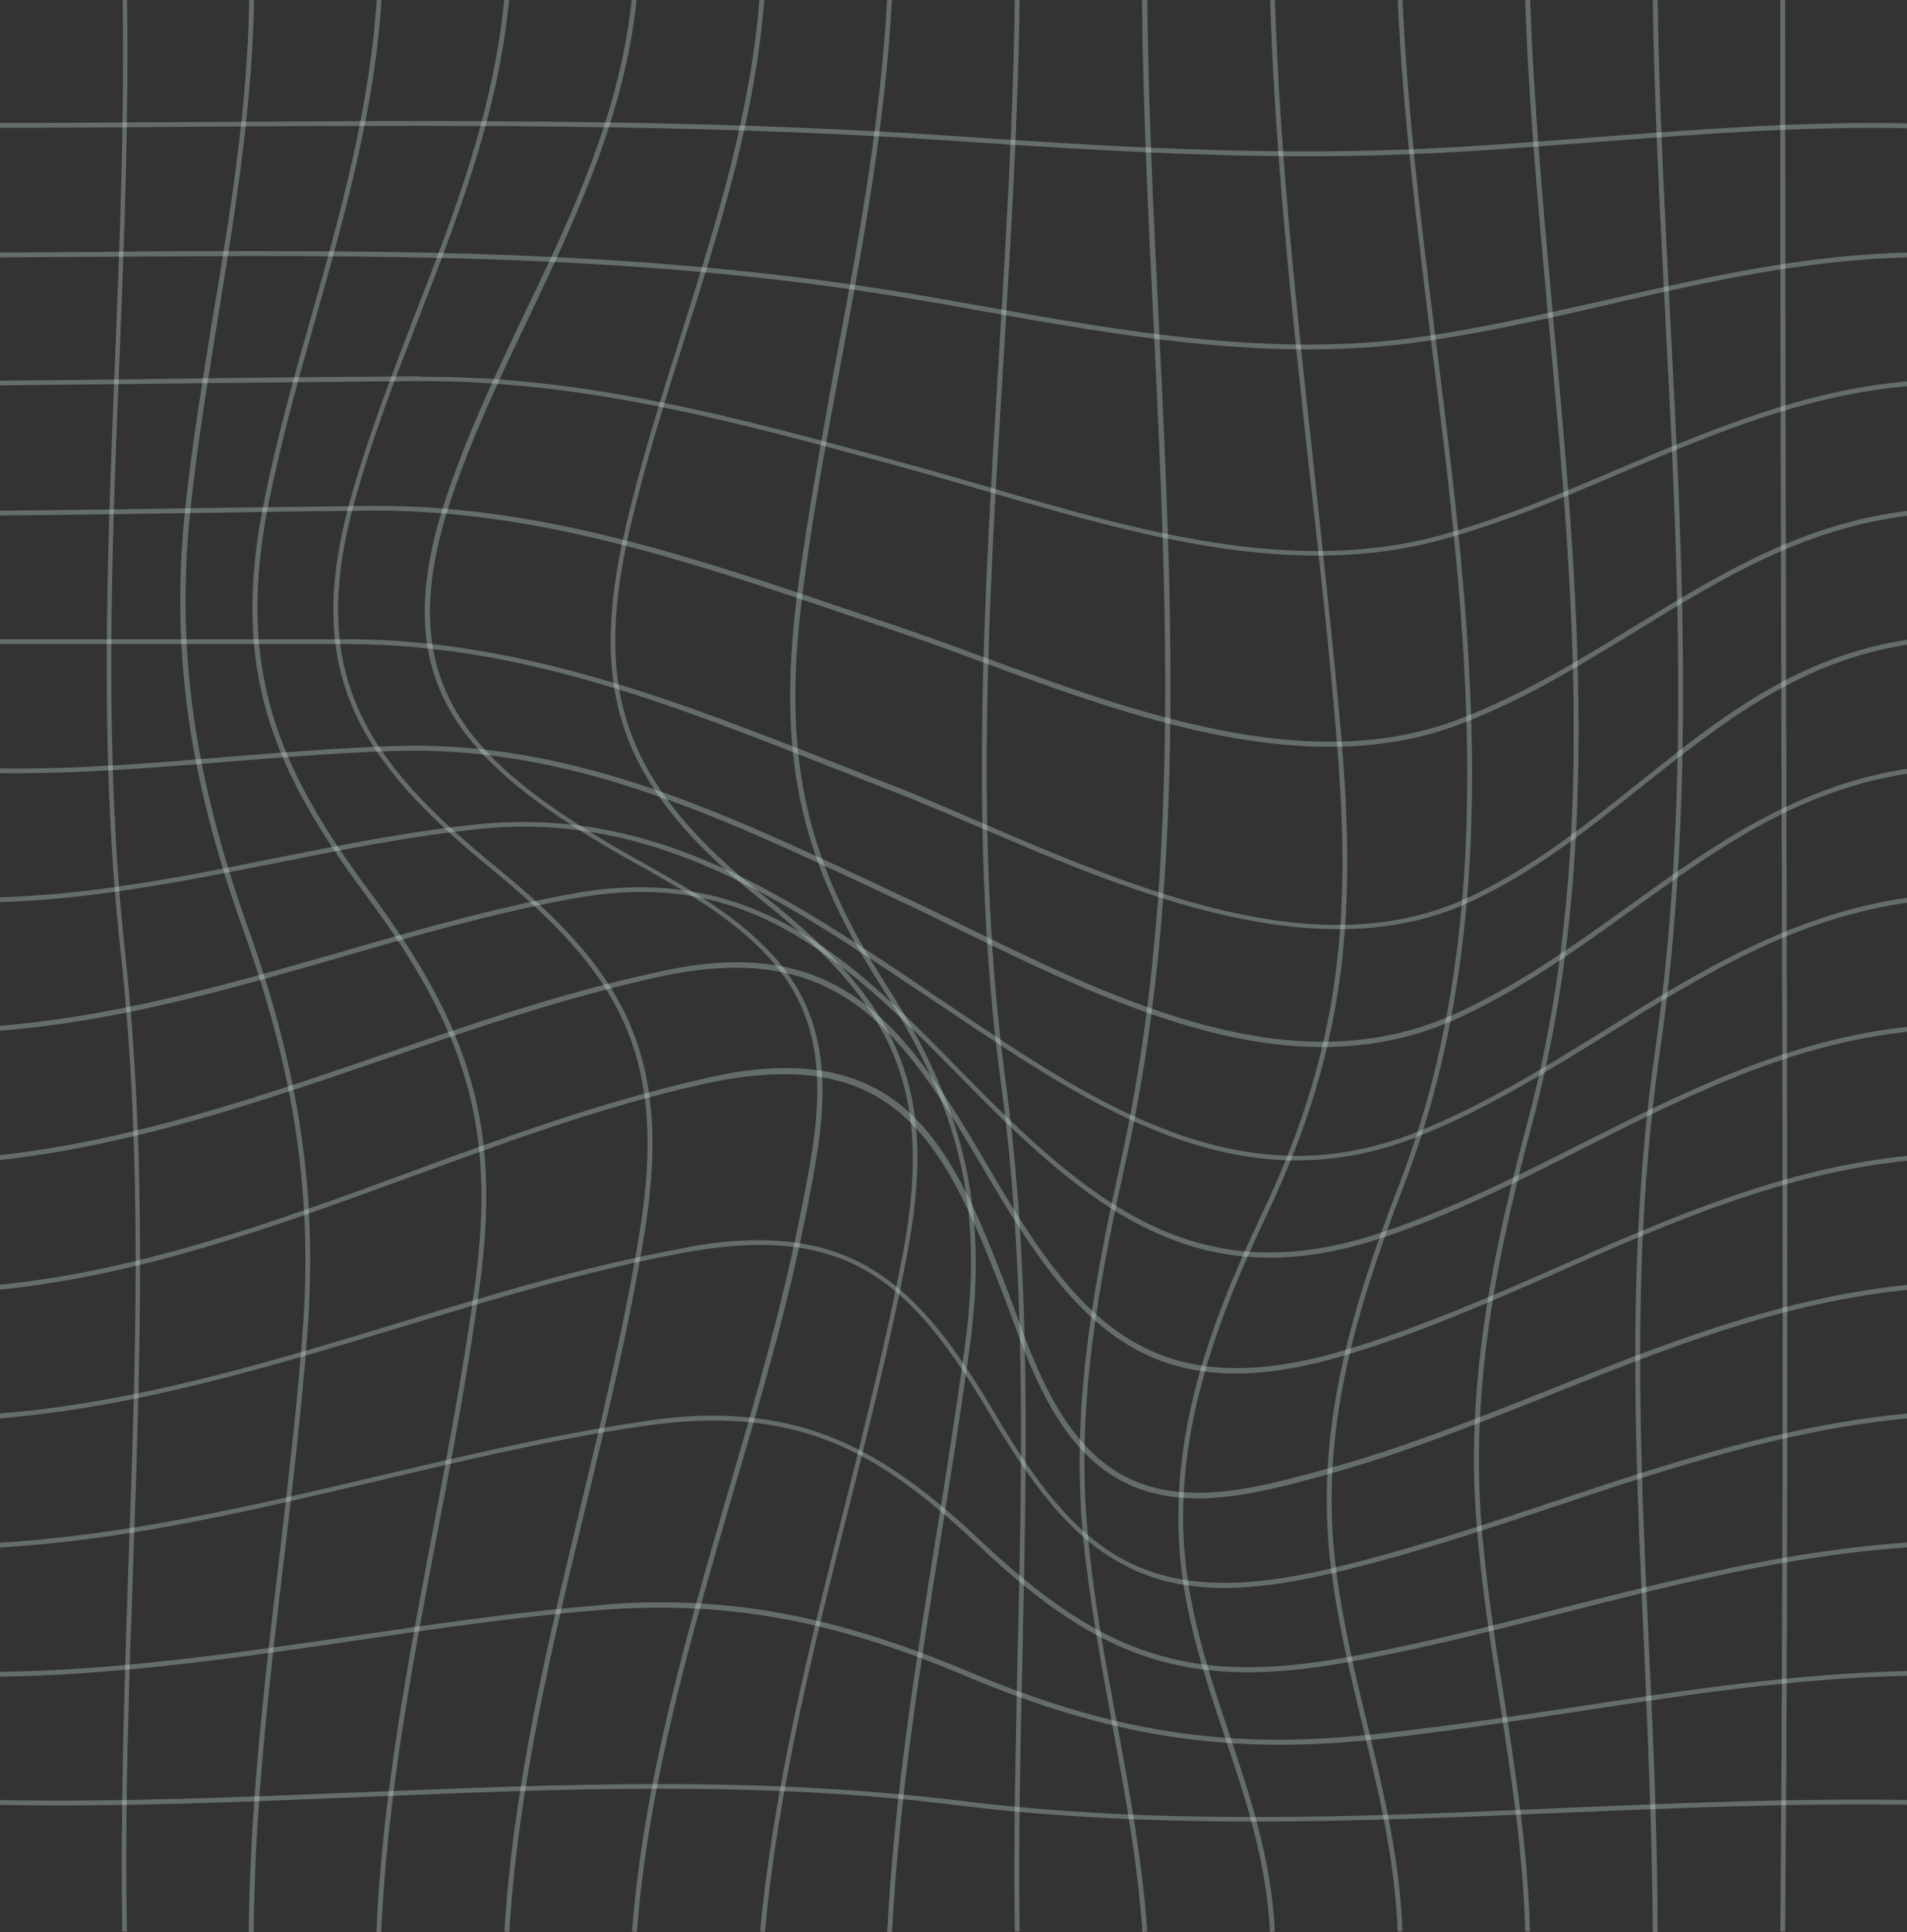 <svg width="312" height="316" viewBox="0 0 312 316" fill="none" xmlns="http://www.w3.org/2000/svg">
<rect x="0" y="0" width="312" height="316" fill="#333333" stroke="none"/>
<g clip-path="url(#clip0_2088_91)">
<g clip-path="url(#clip1_2088_91)">
<path d="M107.915 291.798C124.124 291.798 140.492 292.509 156.78 294.486C189.594 298.598 222.646 297.174 254.669 295.751C273.567 294.96 293.177 294.091 312.549 294.407V295.198C293.177 294.881 273.567 295.751 254.669 296.542C222.646 297.886 189.515 299.309 156.701 295.277C124.045 291.165 90.994 292.588 59.049 293.932C39.598 294.723 19.435 295.593 -0.57 295.198V294.407C19.356 294.802 39.519 293.932 58.97 293.142C75.1 292.509 91.468 291.798 107.915 291.798Z" fill="#DAF5F0" fill-opacity="0.3"/>
<path d="M107.915 262.067C124.599 262.067 140.017 265.625 158.599 273.453C181.608 283.179 200.585 286.184 223.99 283.732C235.218 282.546 246.525 280.886 257.516 279.225C275.465 276.458 293.967 273.69 312.549 273.295V274.086C294.046 274.402 275.544 277.249 257.595 280.016C246.604 281.677 235.297 283.416 224.069 284.602C200.506 286.974 181.45 283.97 158.283 274.244C135.906 264.755 118.194 261.672 97.24 263.411C83.956 264.518 70.594 266.495 57.705 268.393C38.728 271.16 19.119 274.007 -0.491 274.244V273.453C19.119 273.216 38.649 270.369 57.626 267.602C70.594 265.704 83.956 263.728 97.24 262.621C100.798 262.225 104.357 262.067 107.915 262.067Z" fill="#DAF5F0" fill-opacity="0.3"/>
<path d="M116.533 231.546C134.878 231.546 146.896 239.216 160.813 252.341C180.66 271.002 195.05 275.588 220.274 271.081C232.134 268.946 243.995 265.942 255.46 263.016C273.883 258.351 292.939 253.527 312.47 252.262L312.549 253.053C293.018 254.318 274.042 259.141 255.697 263.807C244.232 266.732 232.372 269.737 220.511 271.872C194.971 276.458 180.343 271.872 160.338 252.974C143.417 237.002 130.213 229.569 104.91 233.285C90.361 235.42 75.812 238.899 61.738 242.22C41.575 246.965 20.779 251.946 -0.491 253.132L-0.57 252.341C20.621 251.155 41.416 246.253 61.5 241.509C75.575 238.188 90.124 234.709 104.673 232.574C108.943 231.862 112.896 231.546 116.533 231.546Z" fill="#DAF5F0" fill-opacity="0.3"/>
<path d="M124.124 202.843C142.469 202.843 151.878 212.727 162.79 231.23C176.469 254.397 187.618 263.569 217.427 256.611C229.841 253.686 242.018 249.653 253.879 245.7C272.697 239.453 292.07 232.969 312.549 231.151L312.628 231.941C292.228 233.76 272.856 240.244 254.116 246.49C242.255 250.444 230.078 254.476 217.585 257.402C202.957 260.802 192.757 260.486 184.376 256.216C176.548 252.262 170.143 245.146 162.157 231.625C148.873 209.09 138.357 199.918 111.394 204.978C95.738 207.904 80.24 212.648 65.296 217.155C44.105 223.56 22.282 230.202 -0.491 232.02L-0.57 231.23C22.044 229.49 43.868 222.848 64.98 216.444C79.924 211.857 95.422 207.192 111.157 204.267C115.98 203.239 120.25 202.843 124.124 202.843Z" fill="#DAF5F0" fill-opacity="0.3"/>
<path d="M128.473 174.694C149.031 174.694 156.306 188.848 164.134 209.248C164.766 210.829 165.32 212.411 165.952 214.071C169.273 223.244 173.148 233.602 180.976 239.532C191.255 247.281 204.539 243.644 216.241 240.481L216.478 240.402C229.13 237.002 241.386 232.099 253.325 227.355C272.144 219.843 291.595 212.095 312.549 210.118L312.628 210.909C291.753 212.885 272.381 220.634 253.641 228.146C241.702 232.89 229.446 237.792 216.716 241.272L216.478 241.351C204.618 244.593 191.097 248.23 180.501 240.323C172.436 234.234 168.562 223.797 165.162 214.467C164.529 212.806 163.976 211.225 163.343 209.722C154.013 185.685 145.631 170.425 114.715 177.383C98.426 181.02 82.454 186.95 66.956 192.564C45.37 200.471 22.993 208.695 -0.57 210.988L-0.649 210.197C22.835 207.904 45.133 199.76 66.64 191.853C82.138 186.16 98.11 180.308 114.478 176.592C119.775 175.248 124.361 174.694 128.473 174.694Z" fill="#DAF5F0" fill-opacity="0.3"/>
<path d="M120.487 157.378C140.492 157.378 149.901 170.583 161.683 190.825C175.836 215.099 187.539 230.281 219.325 221.03C231.739 217.392 243.599 212.174 255.144 207.113C273.172 199.206 291.832 190.983 312.47 189.006L312.549 189.797C291.991 191.774 273.409 199.918 255.46 207.825C243.916 212.885 231.976 218.183 219.562 221.82C187.222 231.309 175.362 215.89 160.971 191.299C147.055 167.42 136.459 153.424 107.519 159.829C92.259 163.229 77.314 168.29 62.845 173.271C42.523 180.229 21.491 187.425 -0.57 189.797L-0.649 189.006C21.333 186.634 42.286 179.439 62.607 172.48C77.077 167.499 92.022 162.359 107.361 159.038C112.264 157.931 116.533 157.378 120.487 157.378Z" fill="#DAF5F0" fill-opacity="0.3"/>
<path d="M104.752 145.122C127.841 145.122 142.152 159.829 157.255 175.248C178.446 196.913 195.683 211.462 225.334 201.815C237.116 197.941 248.186 192.406 258.939 186.95C275.623 178.569 292.781 169.871 312.628 167.894L312.707 168.685C293.019 170.662 275.939 179.28 259.335 187.662C248.581 193.118 237.511 198.732 225.651 202.606C195.604 212.411 178.129 197.704 156.78 175.801C136.617 155.164 121.278 141.959 93.919 146.941C80.794 149.313 67.905 153.029 55.412 156.666C37.463 161.806 18.881 167.183 -0.412 168.606L-0.491 167.815C18.723 166.313 37.226 161.015 55.175 155.876C67.668 152.238 80.635 148.522 93.761 146.15C97.556 145.438 101.273 145.122 104.752 145.122Z" fill="#DAF5F0" fill-opacity="0.3"/>
<path d="M85.775 134.448C110.524 134.448 129.976 147.415 150.376 161.094L151.878 162.122C153.222 163.071 154.646 163.941 155.99 164.89C179.157 180.467 203.037 196.597 231.66 185.211C242.809 180.783 252.93 174.457 262.735 168.369C277.758 159.038 293.335 149.392 312.391 146.783L312.47 147.573C293.651 150.183 278.786 159.355 263.13 169.08C253.246 175.169 243.125 181.494 231.897 185.922C202.958 197.388 178.841 181.178 155.515 165.522C154.171 164.573 152.748 163.704 151.404 162.755L149.822 161.727C127.366 146.703 106.255 132.55 77.948 135.634C66.799 136.82 55.729 139.034 45.054 141.169C30.268 144.094 14.928 147.178 -0.728 147.573V146.783C14.849 146.387 30.11 143.383 44.896 140.378C55.65 138.243 66.719 136.029 77.868 134.843C80.715 134.527 83.245 134.448 85.775 134.448Z" fill="#DAF5F0" fill-opacity="0.3"/>
<path d="M67.747 121.954C95.026 121.954 118.431 132.945 143.18 144.489L147.529 146.545C150.929 148.127 154.408 149.787 158.045 151.606C183.032 163.783 211.418 177.62 237.669 165.997C248.186 161.331 257.437 154.69 266.451 148.206C280.051 138.401 294.205 128.28 312.549 125.671L312.628 126.461C294.442 129.071 281.079 138.717 266.846 148.917C257.832 155.401 248.581 162.043 237.986 166.787C211.418 178.569 182.873 164.652 157.65 152.396C154.013 150.657 150.613 148.917 147.134 147.336L142.785 145.28C117.087 133.261 92.812 121.875 64.268 122.824C55.333 123.14 46.319 123.852 37.542 124.564C25.049 125.592 12.24 126.62 -0.649 126.461V125.671C12.161 125.908 25.049 124.801 37.463 123.773C46.24 123.061 55.254 122.35 64.189 122.033C65.454 122.033 66.561 121.954 67.747 121.954Z" fill="#DAF5F0" fill-opacity="0.3"/>
<path d="M40.389 104.559C46.003 104.559 51.617 104.559 57.231 104.559C85.301 104.638 111.315 114.838 136.459 124.722C139.385 125.829 142.231 127.015 145.157 128.122C149.901 129.94 154.804 132.075 160.101 134.368C186.274 145.596 216.004 158.327 240.595 146.624C250.953 141.722 259.651 134.764 268.19 127.964C281.553 117.289 294.205 107.168 312.628 104.559L312.707 105.35C294.6 107.959 282.028 118.001 268.665 128.596C260.125 135.396 251.348 142.434 240.911 147.336C215.925 159.197 184.771 145.834 159.706 135.08C154.487 132.866 149.506 130.731 144.762 128.913C141.836 127.806 138.989 126.62 136.064 125.513C109.813 115.154 85.063 105.429 57.152 105.35C45.449 105.35 33.747 105.35 21.965 105.35C14.454 105.35 6.942 105.35 -0.57 105.35V104.559C6.942 104.559 14.454 104.559 21.965 104.559C28.133 104.559 34.221 104.559 40.389 104.559Z" fill="#DAF5F0" fill-opacity="0.3"/>
<path d="M61.896 82.736C88.622 82.736 113.924 91.275 138.357 99.578C140.966 100.447 143.497 101.317 146.106 102.187C150.771 103.768 155.594 105.508 160.734 107.406C185.799 116.578 214.186 127.015 238.776 117.606C249.056 113.652 258.307 108.038 267.163 102.582C281.395 93.885 294.837 85.582 312.391 83.526L312.47 84.317C295.074 86.373 281.712 94.596 267.558 103.294C258.623 108.75 249.372 114.443 239.014 118.396C214.186 127.885 185.562 117.447 160.418 108.196C155.357 106.299 150.534 104.559 145.79 102.978C143.18 102.108 140.65 101.238 138.041 100.368C113.292 91.987 87.673 83.289 60.631 83.526C50.747 83.605 40.705 83.763 30.98 83.922C20.622 84.08 9.868 84.238 -0.648 84.317V83.526C9.868 83.447 20.622 83.289 30.98 83.131C40.705 82.973 50.747 82.894 60.631 82.736C61.106 82.736 61.501 82.736 61.896 82.736Z" fill="#DAF5F0" fill-opacity="0.3"/>
<path d="M69.724 61.624C96.212 61.624 120.566 68.266 146.343 75.303L148.873 76.015C153.064 77.122 157.255 78.387 161.683 79.652C186.273 86.847 211.734 94.201 235.93 87.48C246.13 84.633 255.855 80.522 265.265 76.489C280.051 70.242 295.232 63.759 312.47 62.335L312.549 63.126C295.47 64.549 280.921 70.717 265.581 77.201C256.172 81.233 246.446 85.345 236.167 88.191C211.734 94.991 186.194 87.559 161.445 80.363C157.017 79.098 152.827 77.833 148.715 76.726L146.185 76.015C120.013 68.898 95.263 62.177 68.379 62.335C57.151 62.414 45.844 62.573 34.616 62.652C22.914 62.81 11.212 62.889 -0.491 63.047V62.256C11.212 62.177 22.914 62.019 34.616 61.861C45.844 61.703 57.151 61.624 68.379 61.545C68.775 61.624 69.249 61.624 69.724 61.624Z" fill="#DAF5F0" fill-opacity="0.3"/>
<path d="M43.077 41.065C79.845 41.065 115.506 42.172 152.194 48.577C154.724 49.051 157.255 49.447 159.864 49.921C183.743 54.191 208.413 58.619 232.688 55.061C243.046 53.559 253.246 51.186 263.209 48.972C279.102 45.335 295.549 41.619 312.549 41.303V42.093C295.628 42.41 279.181 46.126 263.367 49.763C253.483 52.056 243.204 54.349 232.846 55.852C208.413 59.41 183.664 54.982 159.706 50.712C157.176 50.238 154.566 49.763 152.036 49.368C106.017 41.303 61.579 41.698 14.533 42.014C9.551 42.014 4.491 42.093 -0.491 42.093V41.303C4.57 41.303 9.551 41.224 14.533 41.224C24.1 41.065 33.668 41.065 43.077 41.065Z" fill="#DAF5F0" fill-opacity="0.3"/>
<path d="M69.17 19.796C97.636 19.796 126.417 20.27 154.803 22.168C181.371 23.986 205.409 25.41 229.841 24.461C240.437 24.065 251.19 23.196 261.548 22.405C278.232 21.14 295.391 19.796 312.549 20.191V20.982C295.47 20.586 278.311 21.93 261.628 23.196C251.269 23.986 240.516 24.856 229.92 25.252C205.488 26.2 181.45 24.777 154.803 22.959C113.45 20.191 71.305 20.507 30.505 20.744C20.305 20.824 9.788 20.903 -0.57 20.903V20.112C9.788 20.112 20.305 20.033 30.505 19.954C43.314 19.875 56.203 19.796 69.17 19.796Z" fill="#DAF5F0" fill-opacity="0.3"/>
<path d="M20.779 -0.525C21.096 19.558 20.305 39.88 19.514 59.489C18.249 90.959 16.984 123.536 20.463 155.797C24.1 189.164 22.914 222.927 21.807 255.583C21.096 275.351 20.384 295.751 20.779 315.914H19.989C19.672 295.751 20.384 275.272 21.017 255.504C22.203 222.848 23.389 189.164 19.752 155.797C16.193 123.457 17.538 90.88 18.803 59.331C19.593 39.721 20.384 19.479 20.068 -0.604L20.779 -0.525Z" fill="#DAF5F0" fill-opacity="0.3"/>
<path d="M40.784 -0.526H41.575C41.337 17.265 38.412 34.977 35.645 52.056C34.063 61.861 32.403 71.982 31.296 82.024C28.686 105.271 31.454 125.987 40.468 151.448C49.086 175.485 52.012 195.49 50.273 218.341C49.324 230.834 47.821 243.406 46.398 255.583C44.026 275.351 41.654 295.751 41.496 316.072H40.705C40.863 295.751 43.235 275.272 45.607 255.504C47.031 243.327 48.533 230.755 49.482 218.262C51.221 195.569 48.296 175.722 39.677 151.764C30.584 126.224 27.817 105.35 30.426 82.024C31.533 71.982 33.193 61.861 34.775 52.056C37.7 34.819 40.547 17.265 40.784 -0.526Z" fill="#DAF5F0" fill-opacity="0.3"/>
<path d="M61.659 -0.526L62.45 -0.447C61.343 17.74 56.44 35.056 51.696 51.898C48.929 61.624 46.082 71.745 44.026 81.945C38.412 109.461 45.529 125.75 60.71 146.15C77.315 168.527 81.822 184.578 78.58 209.564C76.761 223.402 74.152 237.318 71.543 250.76C67.51 272.03 63.319 294.012 62.37 316.072H61.58C62.529 293.932 66.719 271.951 70.752 250.681C73.282 237.239 75.971 223.323 77.789 209.564C81.031 184.736 76.524 168.922 60.078 146.703C44.738 126.066 37.542 109.699 43.236 81.866C45.291 71.666 48.138 61.545 50.905 51.819C55.729 34.819 60.552 17.502 61.659 -0.526Z" fill="#DAF5F0" fill-opacity="0.3"/>
<path d="M82.533 -0.526L83.324 -0.447C81.663 18.135 75.021 35.214 68.617 51.74C64.821 61.465 60.947 71.428 58.1 81.707C50.193 110.015 59.524 124.089 80.873 141.564C101.51 158.406 110.366 171.769 105.384 202.053C102.933 216.997 99.296 232.02 95.817 246.49C90.361 269.025 84.747 292.351 83.324 315.993L82.533 315.914C83.956 292.193 89.57 268.867 95.026 246.253C98.505 231.783 102.143 216.839 104.594 201.895C109.575 172.006 100.719 158.801 80.398 142.117C58.812 124.406 49.324 110.173 57.389 81.47C60.314 71.112 64.189 61.07 67.905 51.423C74.31 34.977 80.873 17.898 82.533 -0.526Z" fill="#DAF5F0" fill-opacity="0.3"/>
<path d="M103.408 -0.526L104.199 -0.447C102.301 18.609 94.315 35.451 86.645 51.661C82.059 61.228 77.315 71.191 73.836 81.549C63.952 110.964 75.575 124.089 101.906 139.271C103.013 139.903 104.12 140.536 105.306 141.169C113.213 145.676 121.436 150.262 127.366 157.299C137.645 169.476 134.72 184.025 131.952 198.178C128.869 213.834 124.282 229.411 119.855 244.434C113.134 267.523 106.096 291.402 104.199 315.993L103.408 315.914C105.306 291.323 112.343 267.365 119.064 244.197C123.492 229.174 127.999 213.597 131.083 197.941C133.85 184.025 136.776 169.555 126.734 157.694C120.882 150.736 112.738 146.15 104.91 141.722C103.803 141.089 102.617 140.457 101.51 139.824C74.785 124.406 63.003 111.122 73.045 81.233C76.524 70.796 81.268 60.833 85.854 51.186C93.603 35.135 101.51 18.372 103.408 -0.526Z" fill="#DAF5F0" fill-opacity="0.3"/>
<path d="M124.283 -0.526L125.073 -0.447C123.65 18.767 117.878 36.954 112.264 54.586C108.943 65.103 105.464 76.014 102.934 87.005C96.845 113.652 102.538 128.754 125.39 146.862C147.925 164.731 153.46 179.043 148.32 205.69C145.632 219.764 142.073 233.839 138.673 247.439C133.059 269.658 127.287 292.667 125.152 315.993L124.362 315.914C126.576 292.509 132.348 269.5 137.962 247.281C141.362 233.681 144.92 219.606 147.608 205.611C152.669 179.28 147.134 165.127 124.915 147.494C101.748 129.15 96.055 113.81 102.222 86.847C104.752 75.777 108.231 64.865 111.552 54.349C117.087 36.717 122.859 18.53 124.283 -0.526Z" fill="#DAF5F0" fill-opacity="0.3"/>
<path d="M145.157 -0.526L145.948 -0.447C144.92 19.796 141.203 39.958 137.566 59.41C135.352 71.27 133.059 83.605 131.478 95.782C127.841 122.745 131.32 139.824 144.841 160.857C157.808 181.02 161.683 197.704 158.678 220.16C157.255 230.597 155.594 241.193 153.934 251.472C150.534 272.583 147.055 294.328 145.948 316.072L145.157 315.993C146.264 294.249 149.743 272.425 153.143 251.314C154.804 241.113 156.464 230.518 157.887 220.002C160.892 197.467 157.176 181.494 144.129 161.252C130.529 140.062 126.971 122.903 130.608 95.703C132.269 83.447 134.562 71.191 136.696 59.252C140.413 39.721 144.129 19.637 145.157 -0.526Z" fill="#DAF5F0" fill-opacity="0.3"/>
<path d="M166.032 -0.526H166.822C166.585 19.558 165.32 39.958 164.134 59.726C161.762 98.154 159.311 137.927 164.529 176.908C168.72 207.746 167.929 239.453 167.297 270.053C166.981 285.077 166.585 300.653 166.822 315.914H166.032C165.794 300.653 166.19 285.077 166.506 270.053C167.218 239.453 167.929 207.825 163.739 176.987C158.52 138.006 160.971 98.154 163.343 59.647C164.529 39.958 165.794 19.558 166.032 -0.526Z" fill="#DAF5F0" fill-opacity="0.3"/>
<path d="M187.697 -0.526C187.855 17.028 188.725 35.214 189.595 52.768C191.808 98.629 194.102 145.992 183.981 190.904C179.078 212.806 176.153 231.388 177.971 250.997C178.92 261.355 180.818 271.635 182.715 281.677C184.771 292.825 186.906 304.37 187.697 315.914L186.906 315.993C186.115 304.449 183.981 292.904 181.925 281.835C180.106 271.793 178.208 261.514 177.18 251.155C175.362 231.467 178.287 212.806 183.19 190.825C193.232 145.992 190.939 98.708 188.725 52.847C187.855 35.293 186.985 17.107 186.827 -0.447L187.697 -0.526Z" fill="#DAF5F0" fill-opacity="0.3"/>
<path d="M208.571 -0.526C209.362 25.567 212.288 51.898 215.055 77.359C216.557 91.354 218.139 105.745 219.404 119.978C221.855 148.522 220.669 170.504 207.306 198.574C198.688 216.76 191.097 236.606 194.339 258.509C195.683 267.365 198.45 275.667 201.139 283.653C204.539 293.774 208.018 304.212 208.571 315.914L207.781 315.993C207.227 304.449 203.748 294.011 200.348 283.97C197.66 275.904 194.892 267.602 193.548 258.667C190.306 236.527 197.897 216.602 206.595 198.257C219.878 170.345 221.064 148.443 218.613 120.057C217.427 105.824 215.846 91.433 214.264 77.438C211.497 51.977 208.571 25.567 207.781 -0.526H208.571Z" fill="#DAF5F0" fill-opacity="0.3"/>
<path d="M229.446 -0.526C230.237 18.135 232.609 37.507 234.981 56.168C240.753 102.266 246.604 149.866 229.683 193.908C221.302 215.653 216.162 234.392 218.376 254.872C219.404 264.123 221.539 273.137 223.674 281.835C226.283 292.746 229.051 304.053 229.446 315.914H228.655C228.26 304.133 225.492 292.905 222.883 281.993C220.748 273.295 218.613 264.202 217.585 254.951C215.371 234.313 220.511 215.495 228.972 193.592C245.814 149.708 239.962 102.187 234.19 56.247C231.897 37.507 229.446 18.135 228.655 -0.526H229.446Z" fill="#DAF5F0" fill-opacity="0.3"/>
<path d="M250.321 -0.526C250.953 17.344 252.614 35.451 254.195 52.926C258.149 95.861 262.26 140.299 250.716 183.629C245.418 203.476 240.753 224.904 242.255 247.597C242.967 257.876 244.548 268.156 246.13 278.039C248.028 290.374 250.004 303.026 250.321 315.914H249.53C249.214 303.105 247.237 290.453 245.339 278.197C243.758 268.235 242.176 257.955 241.465 247.676C239.883 224.904 244.627 203.318 249.925 183.471C261.469 140.299 257.358 95.94 253.404 53.084C251.823 35.53 250.083 17.423 249.53 -0.447L250.321 -0.526Z" fill="#DAF5F0" fill-opacity="0.3"/>
<path d="M271.195 -0.526C271.432 17.028 272.381 34.661 273.251 51.819C275.307 91.038 277.363 131.601 271.591 171.848C266.846 204.978 268.27 236.211 269.772 269.262C270.484 284.444 271.195 300.179 271.195 315.993H270.405C270.325 300.258 269.614 284.523 268.981 269.342C267.479 236.211 266.056 204.978 270.8 171.769C276.572 131.68 274.516 91.117 272.46 51.898C271.591 34.74 270.642 17.107 270.405 -0.447L271.195 -0.526Z" fill="#DAF5F0" fill-opacity="0.3"/>
<path d="M291.279 -0.526H292.07C292.07 37.982 292.149 77.121 292.228 114.996C292.386 180.862 292.623 248.941 292.07 315.914H291.279C291.833 248.941 291.674 180.862 291.437 114.996C291.358 77.121 291.2 37.982 291.279 -0.526Z" fill="#DAF5F0" fill-opacity="0.3"/>
</g>
</g>
<defs>
<clipPath id="clip0_2088_91">
<rect width="312" height="316" fill="white"/>
</clipPath>
<clipPath id="clip1_2088_91">
<rect width="314" height="318" fill="white" transform="translate(-1 -1)"/>
</clipPath>
</defs>
</svg>
